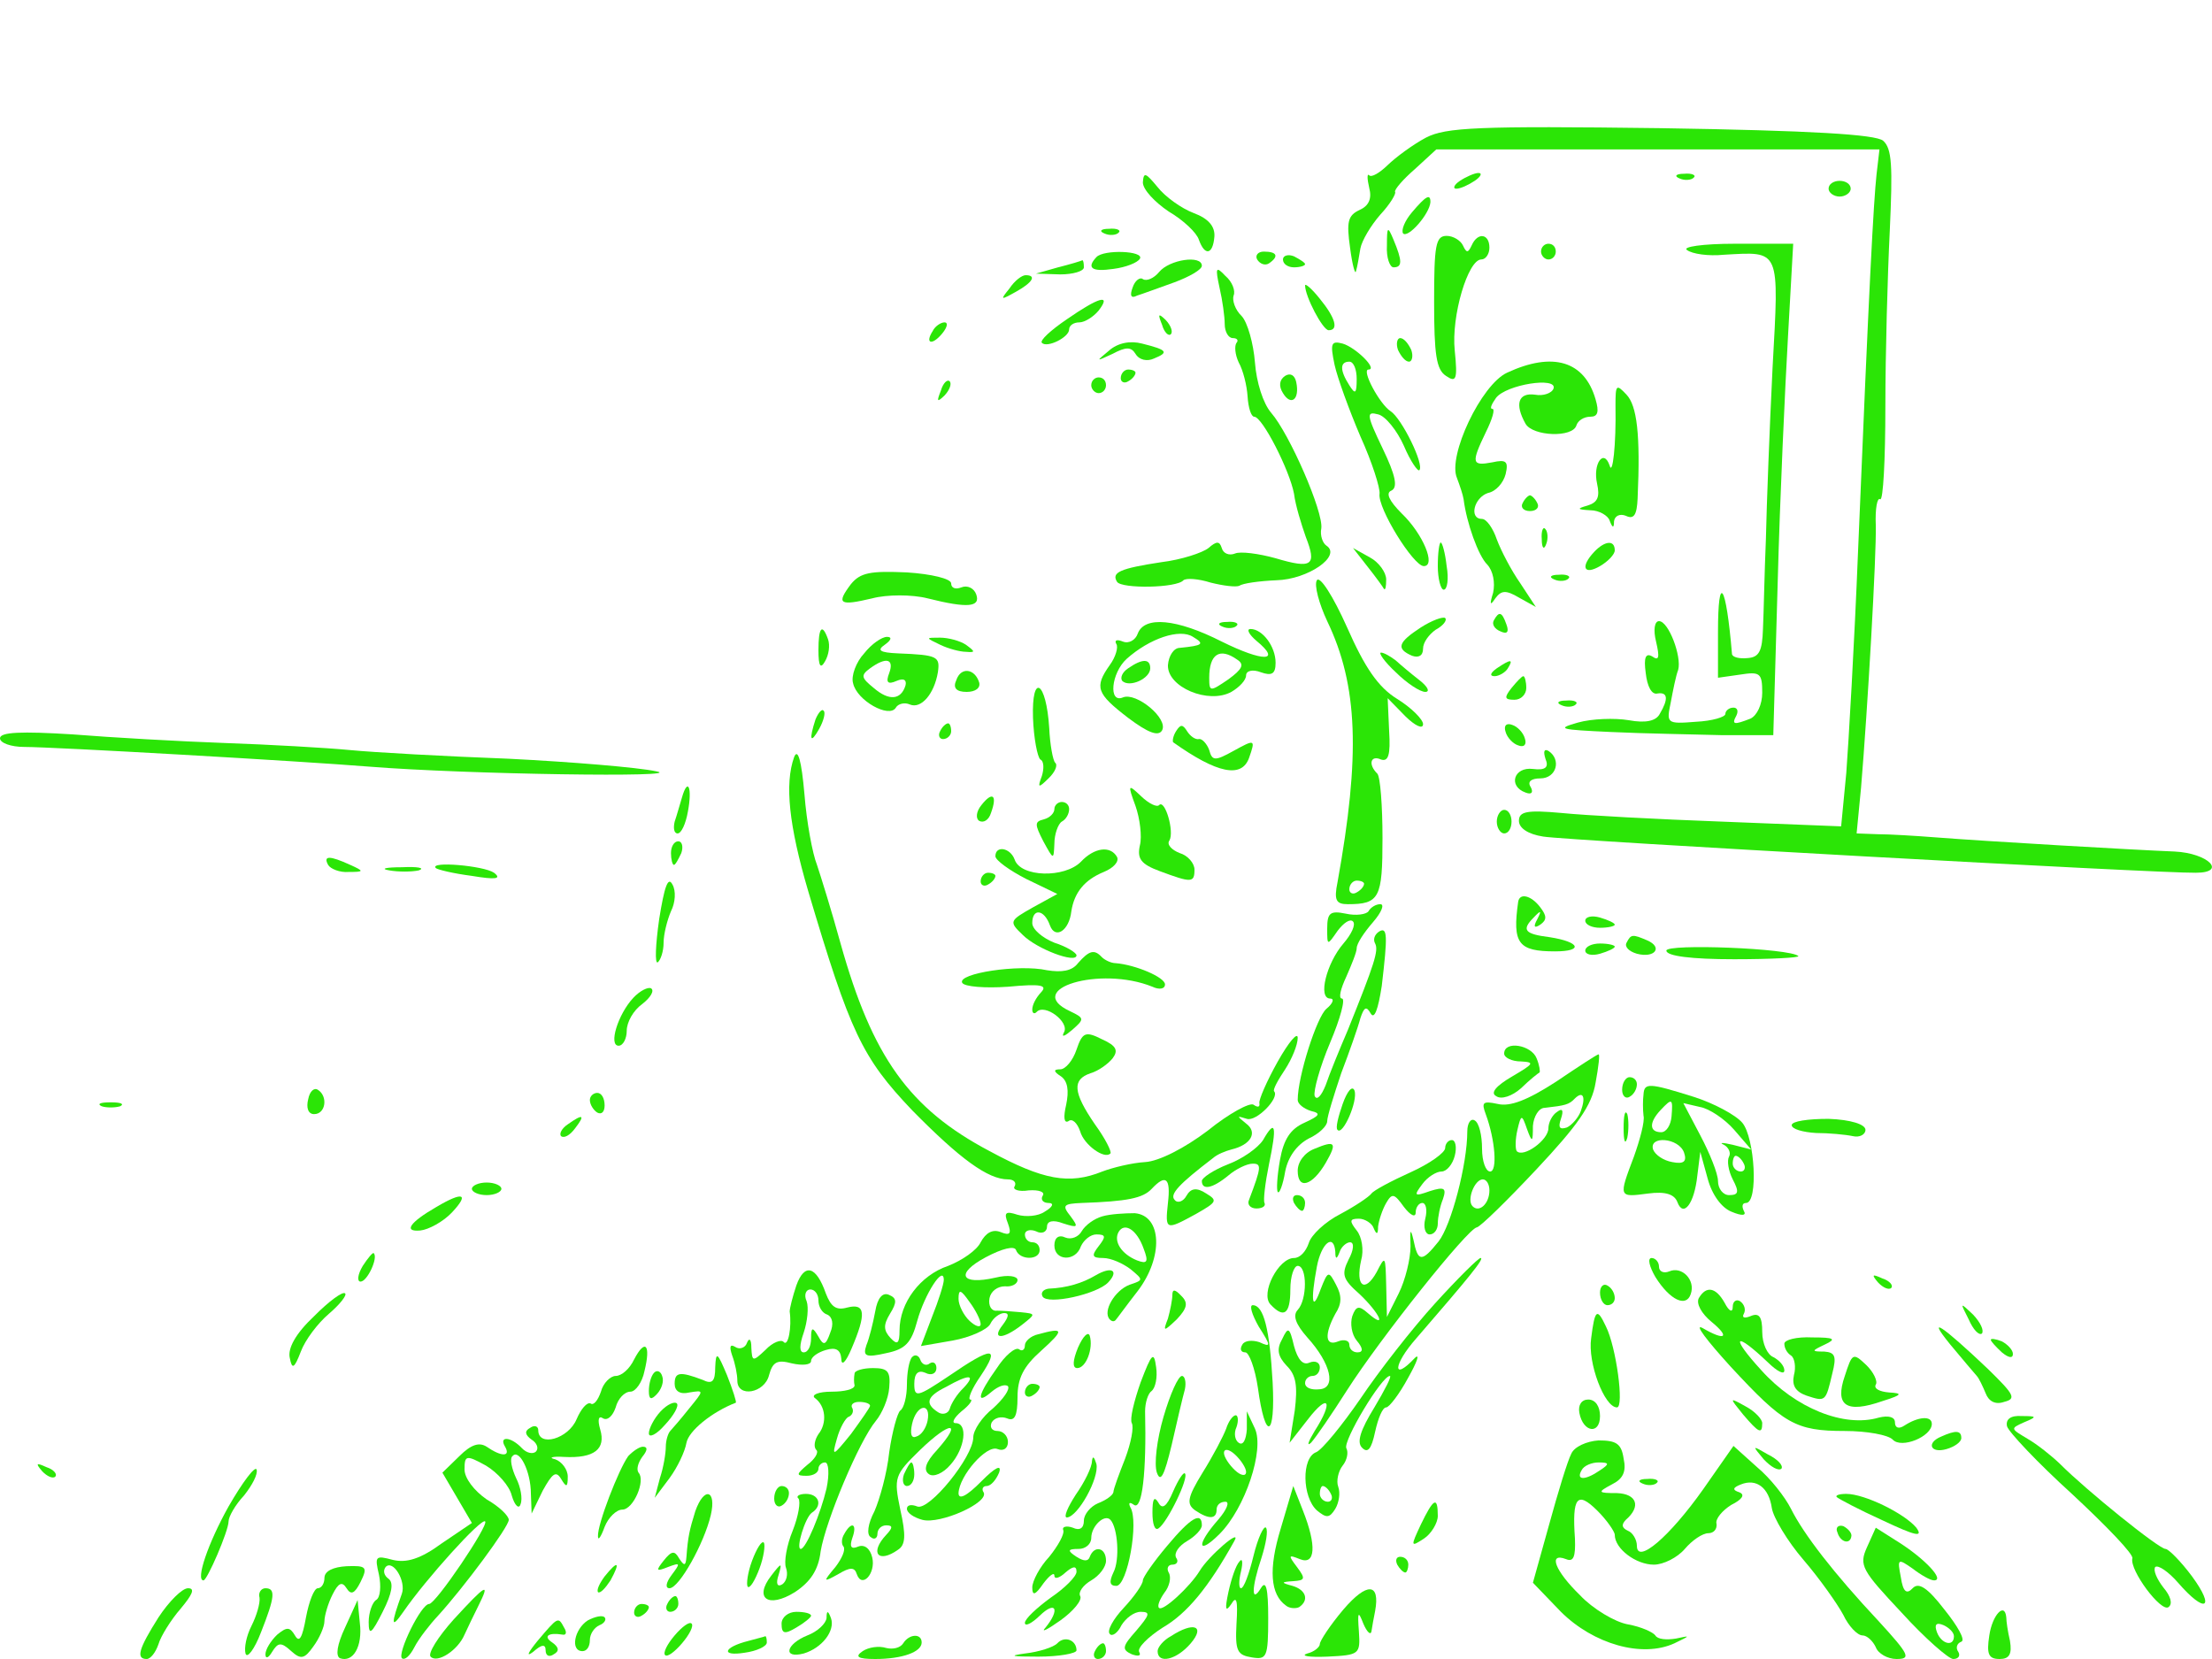 <?xml version="1.0" standalone="no"?>
<!DOCTYPE svg PUBLIC "-//W3C//DTD SVG 20010904//EN"
 "http://www.w3.org/TR/2001/REC-SVG-20010904/DTD/svg10.dtd">
<svg version="1.0" xmlns="http://www.w3.org/2000/svg"
 width="140pt" height="105pt" viewBox="0 0 300 211"
 preserveAspectRatio="none">
<g transform="translate(0,211) scale(0.1,-0.1)"
fill="#2be506" stroke="none">
<path d="M1934 1935 c-18 -9 -41 -25 -52 -35 -11 -10 -22 -16 -25 -13 -3 3 -3
-4 0 -16 4 -14 -1 -23 -13 -28 -16 -7 -18 -15 -13 -48 3 -22 7 -35 8 -30 2 6
4 18 6 29 2 10 14 29 27 43 13 13 22 27 20 29 -1 3 11 16 27 29 l29 25 300 0
301 0 -4 -32 c-4 -35 -10 -138 -25 -478 -5 -118 -13 -246 -16 -283 l-7 -68
-161 6 c-88 3 -187 8 -218 11 -47 4 -58 2 -58 -10 0 -9 12 -17 33 -20 31 -5
839 -47 885 -46 43 0 17 25 -29 27 -54 2 -256 13 -324 18 -27 2 -63 4 -78 4
l-29 1 6 58 c9 101 21 296 20 334 -1 21 2 36 6 33 4 -2 7 50 7 118 0 67 3 168
6 224 4 82 3 104 -9 114 -10 8 -97 13 -302 16 -248 3 -291 1 -318 -12z"><animate attributeName="fill" dur="5000ms" to="#f06d06" fill="freeze"  repeatCount="indefinite"/></path>
<path d="M1550 1878 c0 -9 16 -25 35 -37 20 -11 38 -27 41 -36 8 -21 19 -19
21 4 1 13 -8 23 -28 30 -17 6 -39 21 -49 33 -16 18 -19 20 -20 6z"/>
<path d="M1980 1880 c-8 -5 -10 -10 -5 -10 6 0 17 5 25 10 8 5 11 10 5 10 -5
0 -17 -5 -25 -10z"/>
<path d="M2278 1883 c7 -3 16 -2 19 1 4 3 -2 6 -13 5 -11 0 -14 -3 -6 -6z"/>
<path d="M2480 1870 c0 -5 7 -10 15 -10 8 0 15 5 15 10 0 6 -7 10 -15 10 -8 0
-15 -4 -15 -10z"/>
<path d="M1915 1840 c-10 -11 -15 -23 -12 -27 7 -6 36 25 37 40 0 11 -6 8 -25
-13z"/>
<path d="M1498 1813 c7 -3 16 -2 19 1 4 3 -2 6 -13 5 -11 0 -14 -3 -6 -6z"/>
<path d="M1881 1798 c-1 -16 4 -28 9 -28 12 0 12 8 0 35 -8 18 -9 17 -9 -7z"/>
<path d="M1945 1726 c0 -67 3 -86 16 -94 14 -9 16 -5 12 32 -5 44 18 116 36
116 6 0 11 7 11 15 0 18 -16 20 -24 3 -5 -10 -7 -10 -12 0 -3 6 -13 12 -22 12
-15 0 -17 -12 -17 -84z"/>
<path d="M2090 1790 c0 -5 5 -10 10 -10 6 0 10 5 10 10 0 6 -4 10 -10 10 -5 0
-10 -4 -10 -10z"/>
<path d="M2288 1792 c7 -5 29 -8 50 -6 77 4 75 9 66 -144 -4 -76 -8 -173 -9
-217 -2 -44 -3 -96 -4 -115 -1 -28 -5 -36 -21 -37 -11 -1 -20 1 -21 5 -8 90
-19 105 -19 28 l0 -58 30 4 c27 4 30 2 30 -23 0 -15 -7 -29 -16 -33 -22 -8
-26 -8 -19 4 3 6 1 10 -4 10 -6 0 -11 -4 -11 -8 0 -4 -18 -9 -40 -10 -40 -3
-40 -2 -34 25 3 15 7 34 10 41 5 17 -13 62 -26 62 -6 0 -8 -11 -4 -26 5 -20 4
-25 -5 -19 -9 5 -12 -1 -9 -21 2 -17 8 -28 16 -26 14 2 15 -7 3 -26 -5 -9 -19
-12 -42 -8 -19 3 -50 2 -69 -3 -30 -8 -25 -9 45 -12 44 -2 112 -3 150 -4 l70
0 6 195 c3 107 10 248 14 313 l7 117 -79 0 c-44 0 -72 -4 -65 -8z"/>
<path d="M1487 1783 c-14 -14 -6 -19 23 -15 17 2 33 8 36 13 6 10 -49 12 -59
2z"/>
<path d="M1705 1780 c4 -6 11 -8 16 -5 14 9 11 15 -7 15 -8 0 -12 -5 -9 -10z"/>
<path d="M1740 1780 c0 -6 7 -10 15 -10 8 0 15 2 15 4 0 2 -7 6 -15 10 -8 3
-15 1 -15 -4z"/>
<path d="M1435 1770 l-30 -8 33 -1 c17 0 32 4 32 9 0 6 -1 9 -2 9 -2 -1 -16
-5 -33 -9z"/>
<path d="M1572 1764 c-7 -8 -17 -12 -22 -9 -4 3 -11 -2 -14 -11 -4 -10 -2 -14
6 -10 7 2 30 10 51 17 20 7 37 16 37 21 0 14 -44 8 -58 -8z"/>
<path d="M1654 1744 c4 -16 7 -37 7 -46 0 -10 5 -18 11 -18 6 0 8 -3 5 -6 -3
-4 -2 -15 3 -25 6 -10 11 -29 12 -43 1 -15 5 -26 9 -26 11 0 48 -68 54 -98 2
-15 10 -39 16 -55 15 -36 9 -41 -41 -27 -23 6 -48 9 -55 6 -8 -3 -16 0 -18 7
-3 9 -7 9 -18 0 -8 -6 -37 -15 -64 -18 -56 -8 -68 -13 -60 -25 6 -9 81 -8 90
2 4 3 20 2 37 -3 17 -4 34 -6 39 -4 4 3 26 6 50 7 43 1 89 31 68 44 -5 3 -9
13 -7 22 3 21 -43 120 -68 147 -11 12 -20 39 -22 64 -2 24 -10 51 -18 59 -9 8
-13 20 -11 26 3 6 -2 18 -11 25 -13 13 -14 11 -8 -15z"/>
<path d="M1369 1743 c-13 -15 -12 -15 9 -4 23 12 28 21 13 21 -5 0 -15 -7 -22
-17z"/>
<path d="M1770 1747 c0 -14 24 -57 32 -57 14 0 9 16 -12 40 -11 13 -20 20 -20
17z"/>
<path d="M1447 1704 c-22 -14 -37 -27 -34 -30 7 -7 37 7 37 17 0 5 6 9 14 9 7
0 19 7 26 15 18 22 0 17 -43 -11z"/>
<path d="M1576 1697 c3 -10 9 -15 12 -12 3 3 0 11 -7 18 -10 9 -11 8 -5 -6z"/>
<path d="M1265 1689 c-11 -16 -1 -19 13 -3 7 8 8 14 3 14 -5 0 -13 -5 -16 -11z"/>
<path d="M1504 1664 c-18 -14 -18 -14 5 -4 18 9 25 9 31 0 5 -8 16 -10 25 -6
21 8 18 11 -16 19 -16 4 -33 1 -45 -9z"/>
<path d="M1810 1646 c4 -17 20 -58 35 -91 16 -33 27 -66 26 -73 -3 -18 46 -92
60 -92 17 0 -1 41 -30 67 -17 16 -22 26 -14 29 9 4 6 19 -12 54 -22 43 -22 47
-6 43 10 -2 26 -21 35 -40 9 -20 19 -33 21 -31 7 7 -24 66 -39 75 -15 9 -40
53 -30 53 13 0 -17 28 -35 33 -16 4 -17 0 -11 -27z m30 -18 c0 -19 -2 -20 -10
-8 -13 19 -13 30 0 30 6 0 10 -10 10 -22z"/>
<path d="M1896 1665 c4 -8 10 -15 15 -15 4 0 6 7 3 15 -4 8 -10 15 -15 15 -4
0 -6 -7 -3 -15z"/>
<path d="M2044 1636 c-35 -15 -81 -106 -68 -134 4 -10 8 -21 9 -27 4 -30 20
-72 32 -83 8 -8 11 -23 8 -36 -5 -15 -4 -17 3 -7 8 10 14 11 32 1 l23 -12 -21
30 c-12 16 -26 41 -32 56 -5 14 -14 26 -20 26 -18 0 -11 27 8 33 11 2 21 13
24 24 4 16 1 19 -18 15 -28 -5 -29 -1 -9 38 9 17 13 30 9 30 -4 0 -1 6 5 14
14 17 83 27 78 12 -2 -6 -14 -10 -25 -8 -23 3 -28 -12 -13 -37 10 -16 64 -18
69 -2 2 6 10 11 19 11 10 0 12 6 7 22 -15 49 -58 61 -120 34z"><animate attributeName="fill" dur="5000ms" to="#f06d06" fill="freeze"  repeatCount="indefinite"/></path>
<path d="M1520 1629 c0 -5 5 -7 10 -4 6 3 10 8 10 11 0 2 -4 4 -10 4 -5 0 -10
-5 -10 -11z"/>

<path d="M1743 1632 c-8 -5 -9 -13 -3 -22 11 -17 23 -8 18 14 -2 9 -8 12 -15
8z"/>
<path d="M1276 1613 c-6 -14 -5 -15 5 -6 7 7 10 15 7 18 -3 3 -9 -2 -12 -12z"/>
<path d="M1480 1620 c0 -5 5 -10 10 -10 6 0 10 5 10 10 0 6 -4 10 -10 10 -5 0
-10 -4 -10 -10z"/>
<path d="M2191 1594 c1 -50 -4 -90 -8 -76 -8 22 -23 2 -17 -23 4 -17 1 -24
-13 -28 -15 -4 -14 -5 4 -6 12 0 24 -7 26 -13 4 -10 6 -10 6 -1 1 7 8 10 16 7
11 -5 15 1 16 22 4 82 -1 118 -15 132 -14 14 -15 13 -15 -14z"/>
<path d="M2065 1470 c-3 -5 1 -10 10 -10 9 0 13 5 10 10 -3 6 -8 10 -10 10 -2
0 -7 -4 -10 -10z"/>
<path d="M2091 1424 c0 -11 3 -14 6 -6 3 7 2 16 -1 19 -3 4 -6 -2 -5 -13z"/>
<path d="M1950 1390 c0 -16 4 -30 8 -30 5 0 7 14 4 30 -2 17 -6 30 -8 30 -2 0
-4 -13 -4 -30z"/>
<path d="M2162 1408 c-19 -19 -14 -30 8 -18 11 6 20 15 20 20 0 14 -14 12 -28
-2z"/>
<path d="M1855 1389 c11 -13 21 -26 22 -28 2 -2 3 3 3 12 0 9 -10 22 -22 28
l-23 12 20 -24z"/>
<path d="M1154 1367 c-20 -25 -16 -28 29 -18 20 5 54 5 75 0 55 -13 72 -11 66
5 -3 8 -12 12 -20 9 -8 -3 -14 -1 -14 5 0 6 -27 12 -60 14 -49 2 -63 0 -76
-15z"/>
<path d="M1786 1372 c-4 -6 3 -30 14 -52 42 -82 45 -171 14 -332 -5 -23 -2
-28 14 -28 43 0 47 8 47 84 0 41 -3 78 -7 82 -13 12 -9 24 5 18 10 -3 13 6 11
36 l-2 42 24 -23 c13 -12 24 -17 24 -10 0 6 -16 21 -35 32 -26 15 -44 40 -68
91 -19 40 -37 66 -41 60z m64 -386 c0 -3 -4 -8 -10 -11 -5 -3 -10 -1 -10 4 0
6 5 11 10 11 6 0 10 -2 10 -4z"/>
<path d="M2108 1373 c7 -3 16 -2 19 1 4 3 -2 6 -13 5 -11 0 -14 -3 -6 -6z"/>
<path d="M1927 1312 c-31 -19 -34 -27 -12 -36 9 -3 15 0 15 9 0 8 8 18 17 24
10 5 16 12 13 15 -3 2 -18 -3 -33 -12z"/>
<path d="M2026 1321 c-3 -5 1 -11 9 -14 9 -4 12 -1 8 9 -6 16 -10 17 -17 5z"/>
<path d="M1543 1304 c-3 -8 -12 -13 -20 -10 -8 3 -12 2 -9 -3 3 -4 -1 -17 -9
-27 -21 -28 -18 -36 25 -67 27 -19 41 -24 46 -16 9 15 -35 49 -53 42 -20 -8
-16 31 5 49 31 26 72 39 90 28 16 -9 14 -11 -18 -14 -8 0 -15 -10 -16 -22 -1
-28 55 -50 86 -34 11 6 20 15 20 21 0 6 9 8 20 4 15 -5 20 -2 20 12 0 21 -18
43 -34 43 -6 0 -2 -7 8 -15 35 -27 9 -27 -47 -1 -61 29 -105 33 -114 10z m135
-33 c10 -6 7 -12 -12 -25 -25 -16 -26 -16 -26 2 0 30 14 39 38 23z"/>
<path d="M1658 1313 c7 -3 16 -2 19 1 4 3 -2 6 -13 5 -11 0 -14 -3 -6 -6z"/>
<path d="M1110 1283 c0 -21 3 -24 9 -14 5 8 7 20 4 28 -8 21 -13 15 -13 -14z"/>
<path d="M1172 1279 c-11 -11 -18 -29 -15 -38 5 -22 49 -45 58 -31 3 5 12 7
19 4 15 -6 33 13 38 41 3 20 0 22 -54 24 -25 1 -29 4 -18 11 9 6 10 10 3 10
-7 0 -21 -9 -31 -21z m34 -25 c-5 -12 -2 -15 10 -10 10 4 14 1 12 -6 -6 -18
-22 -20 -43 -3 -17 13 -18 16 -5 25 22 15 33 12 26 -6z"/>
<path d="M1275 1290 c11 -5 27 -9 35 -9 13 -1 13 0 0 9 -8 5 -24 9 -35 9 -20
0 -20 0 0 -9z"/>
<path d="M1893 1255 c15 -14 33 -25 40 -25 7 0 3 7 -8 15 -11 8 -25 19 -32 25
-7 5 -16 10 -20 10 -4 0 5 -12 20 -25z"/>
<path d="M1530 1260 c-8 -5 -11 -12 -8 -16 10 -9 38 3 38 16 0 12 -10 13 -30
0z"/>
<path d="M2030 1260 c-9 -6 -10 -10 -3 -10 6 0 15 5 18 10 8 12 4 12 -15 0z"/>
<path d="M1297 1245 c-5 -10 0 -15 14 -15 12 0 19 5 17 12 -6 18 -25 20 -31 3z"/>
<path d="M2050 1235 c-10 -12 -10 -15 4 -15 9 0 16 7 16 15 0 8 -2 15 -4 15
-2 0 -9 -7 -16 -15z"/>
<path d="M1401 1197 c1 -26 6 -50 10 -53 5 -2 5 -12 2 -21 -6 -15 -5 -16 9 -3
9 8 13 17 9 20 -3 3 -7 23 -8 44 -4 60 -24 71 -22 13z"/>
<path d="M2118 1213 c7 -3 16 -2 19 1 4 3 -2 6 -13 5 -11 0 -14 -3 -6 -6z"/>
<path d="M1106 1195 c-9 -26 -7 -32 5 -12 6 10 9 21 6 23 -2 3 -7 -2 -11 -11z"/>
<path d="M1275 1180 c-3 -5 -1 -10 4 -10 6 0 11 5 11 10 0 6 -2 10 -4 10 -3 0
-8 -4 -11 -10z"/>
<path d="M1595 1180 c-4 -6 -5 -12 -4 -14 60 -40 93 -46 103 -20 9 24 8 24
-21 9 -25 -13 -29 -13 -33 1 -3 8 -10 15 -14 14 -5 -1 -12 4 -16 10 -6 9 -9 9
-15 0z"/>
<path d="M2042 1179 c2 -7 10 -15 17 -17 8 -3 12 1 9 9 -2 7 -10 15 -17 17 -8
3 -12 -1 -9 -9z"/>
<path d="M0 1171 c0 -6 15 -11 33 -11 40 0 375 -18 467 -25 133 -10 435 -14
390 -6 -25 5 -115 12 -200 16 -85 3 -182 8 -215 11 -33 3 -109 7 -170 9 -60 2
-154 7 -207 11 -69 4 -98 3 -98 -5z"/>
<path d="M1077 1147 c-13 -34 -7 -87 19 -170 57 -180 73 -212 141 -279 65 -62
103 -88 130 -88 8 0 12 -4 9 -9 -3 -4 6 -7 19 -5 14 1 23 -2 19 -7 -3 -5 1 -9
8 -9 8 0 6 -5 -5 -11 -9 -6 -26 -7 -37 -4 -16 5 -19 3 -13 -11 5 -13 3 -16
-10 -11 -11 4 -20 -1 -27 -13 -5 -10 -25 -23 -44 -30 -38 -12 -66 -47 -66 -82
0 -17 -3 -19 -12 -10 -10 10 -10 17 -1 31 10 15 9 20 -1 24 -9 4 -16 -4 -19
-21 -3 -15 -8 -34 -12 -43 -5 -14 -1 -16 27 -10 26 5 34 13 42 41 10 34 36 72
36 52 0 -5 -7 -26 -16 -47 l-15 -37 43 7 c24 4 47 14 51 21 4 8 13 14 19 14 7
0 6 -5 -2 -15 -16 -19 0 -19 26 0 19 14 19 14 -1 16 -11 1 -26 2 -33 2 -7 -1
-12 6 -10 16 2 9 11 15 21 15 9 -1 17 3 17 8 0 5 -13 7 -30 3 -47 -10 -55 5
-13 26 22 11 39 15 41 9 5 -13 32 -13 32 0 0 6 -4 10 -10 10 -5 0 -10 4 -10
10 0 5 7 7 15 4 8 -4 15 -1 15 6 0 7 8 9 22 4 20 -6 21 -5 10 9 -12 14 -10 16
15 17 62 2 83 6 95 18 19 19 26 14 22 -18 -4 -35 -3 -35 38 -14 28 15 30 17
14 26 -13 8 -21 7 -27 -3 -4 -7 -12 -10 -16 -5 -7 7 6 20 52 53 6 5 17 9 25
11 27 6 36 22 20 33 -13 10 -13 10 1 6 13 -4 45 27 37 35 -2 2 5 14 15 28 9
13 17 31 17 40 0 8 -12 -5 -27 -30 -15 -25 -26 -49 -25 -53 1 -5 -2 -6 -8 -2
-5 3 -33 -11 -62 -33 -31 -22 -66 -39 -85 -40 -18 -1 -44 -7 -58 -12 -45 -17
-80 -11 -153 26 -109 54 -159 120 -202 264 -12 41 -27 86 -32 100 -6 14 -14
54 -17 90 -4 43 -9 59 -14 47z m253 -721 c0 -5 -7 -3 -15 4 -8 7 -15 20 -15
28 0 13 3 12 15 -4 8 -10 15 -23 15 -28z"/>
<path d="M2096 1145 c5 -11 0 -15 -17 -13 -26 3 -34 -22 -10 -30 8 -3 11 0 7
7 -5 7 1 11 13 11 22 0 29 24 11 35 -6 3 -7 -1 -4 -10z"/>
<path d="M925 1096 c-3 -9 -7 -23 -10 -31 -2 -8 -1 -15 4 -15 5 0 11 12 14 28
6 30 0 44 -8 18z"/>
<path d="M1540 1085 c6 -16 9 -39 6 -50 -4 -17 1 -24 27 -33 43 -15 47 -15 47
2 0 8 -9 18 -20 21 -11 4 -18 11 -14 16 7 11 -6 53 -14 45 -3 -3 -14 2 -24 11
-18 16 -19 16 -8 -12z"/>
<path d="M1331 1086 c-7 -8 -8 -17 -3 -20 6 -3 13 1 16 10 9 23 2 28 -13 10z"/>
<path d="M1430 1081 c0 -5 -6 -11 -14 -13 -13 -3 -13 -6 -1 -28 14 -24 14 -24
15 -3 0 12 5 25 10 28 6 3 10 10 10 16 0 5 -4 9 -10 9 -5 0 -10 -4 -10 -9z"/>
<path d="M2030 1065 c0 -8 5 -15 10 -15 6 0 10 7 10 15 0 8 -4 15 -10 15 -5 0
-10 -7 -10 -15z"/>
<path d="M910 1025 c0 -8 2 -15 4 -15 2 0 6 7 10 15 3 8 1 15 -4 15 -6 0 -10
-7 -10 -15z"/>
<path d="M1350 1021 c0 -5 19 -18 42 -29 l42 -19 -33 -17 c-32 -17 -33 -18
-14 -35 19 -18 73 -37 73 -26 0 3 -13 11 -30 16 -16 6 -30 17 -30 25 0 19 16
18 24 -3 7 -18 26 -7 29 18 4 24 18 40 44 50 13 5 21 13 18 19 -9 15 -31 12
-49 -6 -22 -21 -82 -20 -90 3 -6 15 -26 18 -26 4z"/>
<path d="M445 1010 c3 -5 16 -10 28 -9 21 0 21 1 2 9 -28 12 -37 12 -30 0z"/>
<path d="M528 1003 c12 -2 30 -2 40 0 9 3 -1 5 -23 4 -22 0 -30 -2 -17 -4z"/>
<path d="M591 1006 c2 -2 24 -7 49 -10 32 -5 41 -4 30 4 -14 9 -88 15 -79 6z"/>
<path d="M894 941 c-5 -33 -6 -57 -2 -55 4 3 8 14 8 25 0 11 5 29 10 40 6 11
7 26 2 34 -6 11 -11 -3 -18 -44z"/>
<path d="M1330 989 c0 -5 5 -7 10 -4 6 3 10 8 10 11 0 2 -4 4 -10 4 -5 0 -10
-5 -10 -11z"/>
<path d="M2059 963 c-8 -53 0 -63 50 -63 39 0 34 12 -7 18 -34 4 -39 9 -22 25
10 10 11 9 5 -2 -6 -10 -4 -12 4 -7 9 6 9 11 0 22 -12 15 -28 19 -30 7z"/>
<path d="M1856 951 c-3 -4 -17 -6 -31 -3 -21 4 -25 1 -25 -19 0 -22 0 -22 14
-3 8 10 17 16 21 12 4 -4 -2 -16 -13 -28 -23 -25 -35 -70 -18 -70 6 0 4 -6 -5
-13 -13 -10 -39 -86 -39 -116 0 -5 8 -11 18 -14 14 -3 12 -6 -9 -15 -19 -8
-28 -21 -33 -47 -4 -21 -5 -39 -3 -41 2 -3 7 9 10 26 4 19 16 34 32 42 14 6
25 16 25 22 0 6 9 33 19 61 11 27 23 59 26 70 5 14 8 16 14 6 5 -8 10 5 15 35
8 64 8 76 -4 69 -6 -4 -8 -10 -5 -15 5 -9 -1 -26 -37 -110 -11 -24 -25 -56
-30 -70 -6 -14 -12 -20 -15 -14 -2 6 7 37 21 68 14 31 21 56 16 56 -5 0 -2 12
6 28 7 15 14 31 14 36 0 6 10 20 22 33 12 13 16 23 10 23 -6 0 -13 -4 -16 -9z"/>
<path d="M2150 939 c0 -5 9 -9 20 -9 11 0 20 2 20 4 0 2 -9 6 -20 9 -11 3 -20
1 -20 -4z"/>
<path d="M2206 911 c-3 -5 3 -11 14 -14 24 -6 36 8 14 17 -20 8 -22 8 -28 -3z"/>
<path d="M2150 901 c0 -5 9 -7 20 -4 11 3 20 7 20 9 0 2 -9 4 -20 4 -11 0 -20
-4 -20 -9z"/>
<path d="M2260 901 c0 -7 34 -11 92 -11 50 0 89 2 87 4 -11 10 -179 16 -179 7z"/>
<path d="M1462 885 c-8 -10 -22 -12 -42 -9 -38 8 -122 -4 -115 -16 3 -5 31 -7
62 -5 45 4 54 2 45 -7 -7 -7 -12 -16 -12 -22 0 -5 3 -6 6 -3 11 11 45 -13 37
-26 -4 -7 1 -5 11 3 17 14 17 15 -3 24 -64 28 41 58 112 31 9 -4 17 -3 17 3 0
9 -40 25 -67 27 -6 0 -15 4 -19 8 -10 10 -17 8 -32 -8z"/>
<path d="M859 841 c-21 -21 -34 -61 -20 -61 6 0 11 9 11 19 0 11 9 26 21 34
11 8 17 17 12 20 -4 2 -15 -3 -24 -12z"/>
<path d="M1460 775 c-5 -14 -15 -25 -22 -25 -10 0 -9 -3 1 -9 9 -6 11 -18 7
-36 -4 -16 -3 -24 3 -21 5 4 12 -2 16 -13 5 -17 33 -36 41 -28 2 2 -7 19 -21
37 -30 41 -31 57 -6 65 11 3 24 12 30 19 8 10 5 16 -14 24 -23 11 -27 9 -35
-13z"/>
<path d="M2040 770 c0 -5 10 -10 23 -10 19 -1 17 -3 -12 -19 -22 -12 -30 -21
-22 -25 7 -5 22 0 34 10 12 11 23 19 25 20 1 1 0 9 -4 18 -7 17 -44 23 -44 6z"/>
<path d="M2110 734 c-38 -23 -62 -32 -79 -28 -20 4 -22 2 -16 -13 13 -33 16
-73 6 -73 -6 0 -11 13 -11 29 0 17 -4 33 -10 36 -5 3 -10 -3 -10 -14 0 -42
-22 -120 -39 -140 -23 -27 -28 -26 -34 2 -4 16 -5 13 -4 -8 0 -16 -7 -43 -16
-60 l-16 -30 -1 40 c-1 38 -1 39 -13 17 -16 -27 -29 -18 -21 15 4 13 1 30 -6
38 -10 12 -10 15 3 15 8 0 18 -6 20 -12 4 -9 6 -8 6 2 1 8 6 22 11 30 8 13 11
12 24 -5 9 -11 16 -14 16 -7 0 6 4 12 9 12 5 0 7 -9 4 -20 -3 -11 0 -20 6 -20
6 0 11 6 11 14 0 8 3 22 7 31 5 14 2 16 -18 10 -21 -7 -22 -6 -10 9 7 9 19 16
26 16 7 0 15 9 18 20 3 11 1 20 -4 20 -5 0 -9 -5 -9 -10 0 -6 -21 -20 -47 -31
-26 -11 -50 -23 -53 -27 -3 -4 -22 -16 -42 -26 -21 -10 -40 -27 -43 -37 -4
-11 -12 -19 -20 -19 -21 0 -46 -45 -32 -59 18 -18 27 -13 27 19 0 17 5 30 10
30 13 0 13 -43 0 -56 -7 -7 -3 -18 13 -35 32 -33 40 -65 16 -66 -11 -1 -19 2
-19 8 0 5 5 9 10 9 6 0 10 5 10 11 0 6 -6 9 -14 6 -9 -4 -16 4 -21 21 -6 24
-8 25 -16 9 -8 -13 -6 -22 6 -34 13 -12 15 -26 11 -57 l-7 -41 25 30 c28 34
35 23 9 -15 -9 -14 -11 -20 -5 -15 6 6 28 36 49 67 45 66 164 206 176 207 5 1
41 34 81 74 55 55 75 81 80 110 4 20 6 37 4 36 -2 0 -28 -16 -58 -35z m34 -37
c-3 -8 -12 -18 -19 -21 -10 -3 -12 0 -8 11 4 11 2 14 -5 9 -7 -4 -12 -14 -12
-21 0 -15 -34 -38 -43 -29 -2 3 -2 15 1 27 5 20 6 20 13 1 7 -18 8 -17 8 4 1
12 8 23 16 23 28 3 33 4 41 12 11 10 15 2 8 -16z m-124 -101 c0 -17 -14 -29
-23 -20 -8 8 3 34 14 34 5 0 9 -6 9 -14z m-209 -78 c0 -10 2 -10 6 0 2 6 9 12
14 12 6 0 5 -10 -2 -22 -10 -19 -8 -25 15 -44 27 -24 38 -46 11 -24 -12 10
-16 9 -21 -4 -3 -9 -1 -23 6 -31 9 -10 9 -15 1 -15 -6 0 -11 4 -11 10 0 5 -7
7 -15 4 -18 -7 -19 9 -4 35 9 13 9 23 1 37 -10 18 -11 18 -21 -6 -11 -29 -14
-16 -5 29 6 30 23 43 25 19z"></path>
<path d="M2200 724 c0 -8 5 -12 10 -9 6 3 10 10 10 16 0 5 -4 9 -10 9 -5 0
-10 -7 -10 -16z"/>
<path d="M418 712 c-3 -11 0 -19 8 -19 16 0 19 23 5 31 -5 3 -11 -2 -13 -12z"/>
<path d="M1821 706 c-6 -16 -10 -31 -7 -33 7 -8 28 37 23 50 -3 7 -10 -1 -16
-17z"/>
<path d="M2229 718 c-1 -7 -1 -19 0 -27 2 -7 -5 -31 -13 -52 -21 -52 -21 -52
19 -47 24 3 36 -1 40 -11 8 -20 23 -2 27 34 l4 30 10 -34 c6 -21 19 -37 32
-42 15 -6 21 -5 17 1 -3 6 -2 10 3 10 17 0 12 83 -5 102 -9 10 -39 25 -66 33
-61 18 -67 18 -68 3z m38 -28 c-1 -11 -7 -20 -14 -20 -16 0 -17 12 -1 28 16
16 17 15 15 -8z m85 -17 l23 -25 -25 6 c-14 3 -19 3 -12 0 6 -3 10 -10 7 -15
-3 -5 -1 -18 5 -29 9 -16 8 -20 -5 -20 -8 0 -15 8 -15 18 0 9 -11 35 -24 58
l-23 41 23 -5 c12 -2 33 -15 46 -29z m-68 -29 c4 -11 0 -15 -16 -12 -12 2 -23
9 -26 16 -6 18 35 15 42 -4z m81 -14 c3 -5 1 -10 -4 -10 -6 0 -11 5 -11 10 0
6 2 10 4 10 3 0 8 -4 11 -10z"/>
<path d="M800 711 c0 -6 5 -13 10 -16 6 -3 10 1 10 9 0 9 -4 16 -10 16 -5 0
-10 -4 -10 -9z"/>
<path d="M138 703 c6 -2 18 -2 25 0 6 3 1 5 -13 5 -14 0 -19 -2 -12 -5z"/>
<path d="M2202 675 c0 -16 2 -22 5 -12 2 9 2 23 0 30 -3 6 -5 -1 -5 -18z"/>
<path d="M770 680 c-8 -5 -12 -12 -9 -15 4 -3 12 1 19 10 14 17 11 19 -10 5z"/>
<path d="M2430 679 c0 -5 15 -9 33 -10 17 0 40 -2 50 -4 9 -2 17 2 17 8 0 7
-20 13 -50 14 -28 0 -50 -3 -50 -8z"/>
<path d="M1713 660 c-7 -10 -28 -24 -48 -31 -19 -7 -35 -17 -35 -21 0 -12 14
-10 36 7 10 8 25 15 33 15 12 0 12 -4 -5 -46 -3 -6 2 -11 10 -11 8 0 13 3 11
7 -2 3 1 26 6 49 11 49 9 59 -8 31z"/>
<path d="M1783 649 c-14 -5 -23 -17 -23 -28 0 -25 20 -19 38 10 16 26 13 29
-15 18z"/>
<path d="M640 598 c0 -4 9 -8 20 -8 11 0 20 4 20 8 0 4 -9 8 -20 8 -11 0 -20
-4 -20 -8z"/>
<path d="M592 575 c-37 -20 -45 -32 -22 -30 11 1 31 11 43 23 24 24 15 27 -21
7z"/>
<path d="M1755 580 c3 -5 8 -10 11 -10 2 0 4 5 4 10 0 6 -5 10 -11 10 -5 0 -7
-4 -4 -10z"/>
<path d="M1495 563 c-11 -3 -23 -11 -28 -19 -4 -7 -14 -11 -22 -8 -9 4 -15 0
-15 -10 0 -20 29 -21 36 -1 4 8 13 15 21 15 13 0 13 -3 3 -15 -10 -12 -9 -15
6 -15 11 0 27 -7 37 -14 18 -14 18 -14 -1 -20 -20 -7 -37 -34 -27 -44 3 -3 6
-3 8 -1 2 2 15 19 30 37 35 43 33 96 -4 99 -13 0 -33 -1 -44 -4z m56 -41 c7
-17 5 -20 -9 -15 -21 8 -32 24 -25 36 8 13 25 3 34 -21z"/>
<path d="M492 500 c-7 -11 -8 -20 -3 -20 9 0 24 30 18 36 -1 2 -8 -6 -15 -16z"/>
<path d="M1946 452 c-31 -32 -76 -86 -101 -121 -25 -34 -52 -65 -60 -68 -20
-7 -19 -57 1 -74 13 -10 17 -10 25 2 5 8 7 20 4 28 -3 7 0 20 6 27 6 7 8 17 5
22 -5 9 48 92 59 92 3 0 -7 -18 -21 -40 -19 -29 -24 -44 -17 -51 8 -8 13 -2
18 20 4 17 10 31 15 31 4 0 18 17 30 38 12 20 16 31 9 25 -31 -31 -30 -9 2 25
71 77 93 102 87 102 -3 0 -31 -26 -62 -58z m-141 -242 c3 -5 1 -10 -4 -10 -6
0 -11 5 -11 10 0 6 2 10 4 10 3 0 8 -4 11 -10z"/>
<path d="M2245 486 c20 -30 42 -39 48 -22 7 18 -12 36 -29 29 -8 -3 -14 0 -14
6 0 6 -5 11 -10 11 -6 0 -3 -11 5 -24z"/>
<path d="M1080 475 c-5 -14 -9 -29 -9 -33 3 -20 -2 -45 -8 -39 -3 4 -15 0 -25
-10 -17 -15 -18 -15 -19 3 0 11 -3 13 -6 6 -2 -6 -10 -9 -16 -5 -7 4 -8 0 -4
-11 4 -10 7 -24 7 -32 0 -22 37 -16 43 7 5 17 11 20 31 15 14 -3 26 -2 26 3 0
5 9 11 20 14 14 4 20 0 21 -11 0 -10 6 -5 14 13 20 44 19 58 -6 52 -15 -4 -22
1 -29 18 -13 35 -29 39 -40 10z m30 -19 c0 -8 5 -16 12 -18 7 -3 9 -12 4 -23
-6 -16 -9 -17 -16 -5 -8 13 -10 12 -10 -2 0 -10 -4 -18 -10 -18 -6 0 -6 9 0
25 5 14 7 32 4 40 -4 8 -1 15 5 15 6 0 11 -6 11 -14z"/>
<path d="M1486 488 c-18 -10 -39 -16 -64 -17 -7 -1 -11 -5 -8 -10 7 -11 74 3
89 18 15 15 5 21 -17 9z"/>
<path d="M2547 479 c7 -7 15 -10 18 -7 3 3 -2 9 -12 12 -14 6 -15 5 -6 -5z"/>
<path d="M2170 466 c0 -9 5 -16 10 -16 6 0 10 4 10 9 0 6 -4 13 -10 16 -5 3
-10 -1 -10 -9z"/>
<path d="M426 436 c-25 -22 -36 -41 -33 -53 3 -15 6 -14 15 8 6 15 23 36 38
48 15 12 25 24 22 26 -3 3 -22 -10 -42 -29z"/>
<path d="M1590 463 c0 -6 -3 -20 -6 -30 -7 -17 -6 -17 12 -1 14 14 16 21 6 30
-8 8 -12 9 -12 1z"/>
<path d="M2304 459 c-4 -7 4 -20 17 -30 26 -20 19 -25 -12 -8 -12 6 6 -16 38
-49 72 -73 88 -82 155 -82 30 0 59 -5 65 -11 12 -12 53 4 53 20 0 11 -19 9
-37 -2 -8 -5 -13 -3 -13 4 0 7 -9 9 -22 6 -47 -13 -113 12 -159 60 -43 44 -37
51 9 10 12 -11 22 -16 22 -10 0 6 -7 13 -15 17 -8 3 -15 17 -15 32 0 19 -4 25
-16 20 -8 -3 -12 -2 -9 3 3 5 1 12 -5 16 -5 3 -10 0 -10 -7 0 -8 -5 -6 -11 5
-12 20 -25 22 -35 6z"/>
<path d="M1707 423 c17 -25 17 -27 1 -20 -10 3 -20 2 -23 -3 -4 -6 -2 -10 4
-10 5 0 13 -20 17 -45 10 -69 24 -64 20 7 -4 67 -12 98 -27 98 -5 0 -1 -12 8
-27z"/>
<path d="M2670 432 c6 -13 14 -21 18 -18 3 4 -2 14 -12 24 -18 16 -18 16 -6
-6z"/>
<path d="M2158 408 c-5 -31 18 -88 35 -88 10 0 -1 77 -15 103 -12 24 -15 22
-20 -15z"/>
<path d="M2645 400 c17 -19 33 -37 36 -40 3 -3 8 -13 12 -22 4 -10 13 -15 25
-11 17 4 14 9 -22 42 -63 56 -84 69 -51 31z"/>
<path d="M1408 413 c-10 -2 -18 -9 -18 -14 0 -6 -4 -8 -8 -5 -5 3 -19 -8 -30
-24 -26 -34 -29 -48 -7 -30 9 7 18 10 22 7 3 -4 -6 -16 -20 -28 -15 -11 -27
-28 -27 -37 0 -25 -60 -94 -76 -88 -8 3 -14 2 -14 -3 0 -5 9 -11 21 -14 24 -6
91 22 83 35 -3 4 -1 8 4 8 6 0 13 8 17 17 4 11 -5 7 -24 -11 -20 -19 -31 -24
-31 -15 1 22 38 62 53 56 8 -3 14 1 14 9 0 8 -7 14 -14 14 -8 0 -11 5 -8 11 4
6 13 8 21 5 10 -4 14 3 14 27 0 24 8 39 32 59 32 27 31 30 -4 21z"/>
<path d="M1462 396 c-7 -16 -8 -26 -1 -26 12 0 22 25 17 41 -2 6 -9 0 -16 -15z"/>
<path d="M2420 401 c0 -6 4 -12 9 -15 5 -3 7 -15 4 -25 -3 -13 2 -21 17 -26
26 -8 26 -8 35 28 6 22 4 27 -11 28 -18 0 -17 1 1 9 16 7 13 9 -17 9 -21 1
-38 -3 -38 -8z"/>
<path d="M2700 406 c0 -2 7 -9 15 -16 9 -7 15 -8 15 -2 0 5 -7 12 -15 16 -8 3
-15 4 -15 2z"/>
<path d="M860 381 c-6 -12 -17 -21 -25 -21 -7 0 -17 -9 -20 -20 -4 -11 -10
-18 -14 -15 -5 2 -13 -7 -19 -20 -11 -25 -52 -36 -52 -14 0 5 -5 7 -11 3 -8
-4 -7 -9 2 -15 7 -4 10 -11 6 -15 -4 -4 -13 -2 -19 4 -15 15 -32 16 -23 2 8
-13 -5 -13 -25 0 -10 6 -21 3 -37 -12 l-23 -21 20 -32 20 -32 -41 -26 c-29
-20 -48 -25 -66 -21 -24 6 -25 5 -19 -19 3 -14 2 -29 -4 -32 -5 -3 -10 -16
-10 -28 0 -18 4 -15 19 13 13 24 15 37 8 42 -6 4 -8 10 -4 15 10 10 28 -18 22
-34 -15 -39 -15 -46 2 -23 30 41 106 120 111 115 5 -5 -67 -105 -76 -105 -11
0 -43 -62 -37 -69 4 -3 11 3 17 14 6 11 21 29 32 40 35 36 96 113 96 122 0 5
-13 17 -30 26 -17 11 -30 27 -30 38 0 18 2 19 29 5 16 -9 32 -26 35 -38 4 -13
10 -18 12 -11 3 7 0 22 -6 33 -6 12 -9 25 -5 28 9 10 25 -19 25 -48 l1 -25 15
29 c13 22 18 26 25 15 7 -11 9 -11 9 3 0 9 -8 19 -17 22 -10 2 -4 4 12 3 41
-2 57 10 49 35 -4 13 -2 18 4 14 6 -3 13 3 17 14 3 11 12 20 20 20 7 0 16 12
19 26 9 34 1 42 -14 15z"/>
<path d="M970 371 c0 -18 -4 -22 -17 -16 -31 11 -38 10 -38 -5 0 -9 7 -14 20
-11 20 3 20 3 0 -20 -11 -13 -23 -26 -26 -29 -3 -3 -6 -12 -6 -20 0 -8 -3 -26
-8 -40 l-7 -25 20 25 c11 14 21 34 23 45 3 15 34 39 67 51 1 1 -4 16 -12 35
-13 29 -15 31 -16 10z"/>
<path d="M1237 384 c-4 -4 -7 -20 -7 -35 0 -15 -4 -30 -9 -33 -4 -3 -11 -27
-15 -53 -3 -27 -13 -60 -20 -75 -9 -16 -11 -30 -5 -33 5 -4 9 -1 9 4 0 6 5 11
12 11 9 0 9 -3 0 -12 -23 -23 -11 -37 16 -19 10 6 11 18 3 51 -9 41 -8 44 27
76 41 37 58 37 23 0 -16 -16 -19 -26 -11 -31 6 -4 19 1 29 12 20 21 24 53 7
53 -6 0 -2 7 8 15 11 8 16 15 12 15 -4 0 2 14 14 30 27 38 16 38 -43 0 -43
-27 -47 -28 -47 -10 0 13 5 18 15 14 8 -4 15 -1 15 6 0 6 -4 9 -9 6 -5 -4 -11
-1 -13 5 -2 5 -7 7 -11 3z m70 -39 c-9 -8 -17 -20 -19 -27 -2 -6 -10 -8 -16
-4 -18 11 -15 20 11 32 32 17 41 16 24 -1z m-49 -42 c-2 -9 -8 -18 -15 -20 -7
-3 -9 3 -6 16 6 25 26 28 21 4z"/>
<path d="M1547 352 c-9 -24 -15 -47 -12 -52 3 -5 -1 -25 -9 -45 -8 -19 -16
-39 -16 -43 -1 -4 -10 -10 -21 -14 -10 -4 -19 -14 -19 -22 0 -10 -6 -13 -15
-9 -9 3 -15 1 -13 -3 2 -5 -7 -20 -19 -34 -13 -13 -23 -31 -23 -39 0 -11 4
-10 15 5 8 10 15 15 15 10 0 -5 7 -3 15 4 10 8 15 9 15 1 0 -6 -16 -21 -35
-33 -19 -13 -35 -27 -35 -32 0 -5 9 -1 20 9 22 20 28 8 8 -15 -7 -7 2 -3 20 9
18 12 30 26 27 31 -3 5 4 14 15 20 11 6 20 17 20 25 0 17 -16 20 -22 5 -2 -6
-8 -6 -18 0 -13 8 -12 10 3 10 9 0 17 6 17 14 0 15 18 31 26 23 10 -10 13 -51
4 -67 -6 -12 -5 -17 4 -17 15 0 31 82 19 100 -3 6 -1 7 5 3 11 -7 17 41 15
119 0 11 4 23 9 26 5 4 8 17 6 30 -3 21 -6 18 -21 -19z"/>
<path d="M2502 360 c-14 -38 2 -48 51 -32 27 8 28 10 9 11 -13 1 -21 5 -18 10
3 4 -3 16 -13 25 -18 16 -19 15 -29 -14z"/>
<path d="M887 364 c-4 -4 -7 -14 -7 -23 0 -11 3 -12 11 -4 6 6 10 16 7 23 -2
6 -7 8 -11 4z"/>
<path d="M1159 363 c-1 -5 -1 -11 0 -15 0 -5 -14 -8 -31 -8 -18 0 -28 -4 -23
-8 15 -10 17 -32 5 -46 -5 -7 -7 -16 -3 -20 4 -3 -2 -12 -12 -19 -15 -12 -16
-14 -1 -14 9 0 16 4 16 9 0 4 4 8 9 8 5 0 6 -15 2 -33 -8 -32 -28 -77 -35 -77
-7 0 6 40 15 46 15 9 10 24 -8 24 -9 0 -14 -3 -10 -6 3 -4 0 -22 -8 -41 -8
-18 -12 -40 -9 -47 3 -8 1 -17 -5 -21 -7 -4 -9 1 -5 12 5 16 4 16 -10 -1 -24
-29 -4 -42 32 -21 21 13 32 28 35 52 7 39 52 140 75 166 8 9 17 28 18 42 2 21
-2 25 -22 25 -13 0 -25 -3 -25 -7z m21 -41 c0 -2 -12 -18 -26 -36 -25 -29 -26
-29 -19 -6 4 14 12 27 16 28 5 2 7 7 5 11 -3 4 1 8 9 8 8 0 15 -2 15 -5z"/>
<path d="M1578 308 c-9 -29 -13 -60 -9 -71 5 -13 10 -4 20 35 7 29 15 61 18
71 2 9 0 17 -4 17 -5 0 -16 -23 -25 -52z"/>
<path d="M1390 339 c0 -5 5 -7 10 -4 6 3 10 8 10 11 0 2 -4 4 -10 4 -5 0 -10
-5 -10 -11z"/>
<path d="M896 315 c-9 -9 -16 -22 -16 -28 0 -6 10 -2 22 11 12 12 19 24 16 27
-3 3 -13 -1 -22 -10z"/>
<path d="M2142 313 c5 -25 28 -28 28 -4 0 12 -6 21 -16 21 -9 0 -14 -7 -12
-17z"/>
<path d="M2364 311 c21 -23 26 -26 26 -11 0 5 -10 15 -22 21 -23 12 -23 12 -4
-10z"/>
<path d="M1663 293 c-4 -10 -18 -35 -32 -56 -21 -32 -22 -40 -10 -48 19 -12
29 -11 29 1 0 6 5 10 12 10 6 0 2 -10 -10 -23 -30 -32 -28 -46 2 -18 35 33 61
107 48 134 l-11 22 0 -23 c-1 -13 -5 -21 -11 -17 -5 3 -7 12 -3 20 3 8 2 15
-1 15 -4 0 -10 -8 -13 -17z m27 -55 c0 -6 -7 -5 -15 2 -8 7 -15 17 -15 22 0 6
7 5 15 -2 8 -7 15 -17 15 -22z"/>
<path d="M2722 296 c2 -7 41 -46 88 -86 47 -41 84 -77 82 -82 -4 -15 39 -69
49 -62 6 4 3 14 -7 25 -9 11 -14 22 -11 26 4 3 18 -6 31 -20 37 -40 51 -33 19
8 -15 19 -32 35 -36 35 -9 0 -108 75 -143 108 -11 10 -31 25 -44 32 -23 13
-24 13 -5 21 18 7 18 8 -3 8 -15 1 -22 -4 -20 -13z"/>
<path d="M2633 283 c-21 -8 -15 -22 7 -16 11 3 20 9 20 14 0 10 -8 10 -27 2z"/>
<path d="M2131 261 c-5 -9 -18 -49 -30 -90 l-22 -74 38 -37 c44 -41 110 -59
154 -40 22 10 22 10 2 6 -13 -2 -25 -1 -28 4 -3 4 -19 11 -37 14 -18 3 -48 20
-65 37 -34 31 -44 55 -19 46 10 -4 13 3 12 26 -4 53 3 61 30 36 13 -12 24 -27
24 -31 0 -18 29 -38 53 -38 13 0 32 9 42 20 10 11 24 20 32 20 7 0 12 5 11 12
-2 6 8 17 20 24 15 7 19 13 11 16 -10 3 -9 6 2 10 21 8 38 -4 42 -30 2 -12 21
-42 43 -66 22 -24 46 -56 54 -70 7 -14 19 -26 26 -26 6 0 14 -7 18 -15 3 -8
16 -15 28 -15 20 0 18 5 -24 48 -61 61 -102 111 -119 143 -8 15 -28 39 -46 53
l-32 27 -41 -55 c-46 -61 -90 -96 -90 -72 0 8 -6 17 -12 19 -9 4 -9 8 -3 14
21 17 15 33 -12 34 -26 0 -27 1 -7 11 15 7 20 16 16 33 -3 19 -10 23 -34 23
-16 -1 -33 -8 -37 -17z m39 -21 c-20 -13 -33 -13 -25 0 3 6 14 10 23 10 15 0
15 -2 2 -10z"><animate attributeName="fill" dur="5000ms" to="#f06d06" fill="freeze"  repeatCount="indefinite"/></path>
<path d="M852 258 c-13 -17 -42 -87 -41 -102 0 -6 4 -1 9 12 5 12 16 22 24 22
15 0 32 37 22 47 -3 4 -1 12 5 20 7 8 8 13 1 13 -5 0 -14 -6 -20 -12z"/>
<path d="M2392 254 c10 -10 20 -15 24 -12 3 4 -5 12 -18 18 -22 12 -22 12 -6
-6z"/>
<path d="M1481 252 c0 -8 -10 -27 -22 -43 -11 -16 -17 -29 -12 -29 15 1 44 50
40 68 -3 9 -5 11 -6 4z"/>
<path d="M57 239 c7 -7 15 -10 18 -7 3 3 -2 9 -12 12 -14 6 -15 5 -6 -5z"/>
<path d="M310 194 c-28 -47 -45 -94 -34 -94 5 0 34 63 34 75 0 6 9 21 21 33
11 13 19 27 17 33 -2 5 -19 -16 -38 -47z"/>
<path d="M1226 235 c-3 -8 -1 -15 4 -15 6 0 10 7 10 15 0 8 -2 15 -4 15 -2 0
-6 -7 -10 -15z"/>
<path d="M1591 213 c-9 -20 -15 -23 -20 -14 -6 9 -8 4 -8 -13 0 -14 3 -23 8
-20 12 7 42 65 36 70 -2 2 -9 -8 -16 -23z"/>
<path d="M2228 223 c7 -3 16 -2 19 1 4 3 -2 6 -13 5 -11 0 -14 -3 -6 -6z"/>
<path d="M1050 204 c0 -8 5 -12 10 -9 6 3 10 10 10 16 0 5 -4 9 -10 9 -5 0
-10 -7 -10 -16z"/>
<path d="M1737 166 c-17 -52 -14 -84 7 -98 5 -4 14 -4 18 -2 14 9 9 22 -9 27
-16 4 -16 5 1 6 16 1 17 3 5 18 -12 15 -12 16 4 10 21 -8 23 17 4 62 l-13 31
-17 -54z"/>
<path d="M943 188 c-8 -24 -10 -33 -12 -58 -1 -12 -3 -12 -10 -2 -6 10 -10 10
-21 -3 -11 -13 -10 -14 6 -8 17 6 17 5 5 -10 -8 -10 -9 -17 -3 -17 13 0 47 57
56 93 8 32 -9 37 -21 5z"/>
<path d="M2491 206 c2 -2 30 -16 63 -30 43 -19 55 -22 45 -9 -16 18 -70 43
-95 43 -10 0 -15 -2 -13 -4z"/>
<path d="M1927 171 c-14 -28 -14 -29 4 -18 10 6 19 20 19 29 0 26 -6 22 -23
-11z"/>
<path d="M1583 144 c-18 -20 -33 -40 -33 -44 0 -5 -12 -21 -26 -35 -14 -14
-23 -29 -19 -33 3 -4 11 1 16 11 6 9 17 17 26 17 14 0 12 -4 -6 -24 -19 -20
-20 -24 -6 -30 9 -3 13 -2 10 3 -3 5 12 19 32 31 33 18 62 51 97 110 11 18
-35 -19 -47 -38 -13 -20 -50 -52 -55 -47 -3 2 1 11 7 19 7 8 10 20 6 26 -3 5
-1 10 5 10 6 0 9 4 5 9 -3 6 4 15 15 21 11 6 20 15 20 20 0 18 -15 10 -47 -26z"/>
<path d="M1145 159 c-4 -6 -4 -13 -1 -16 3 -4 -2 -15 -11 -26 -17 -19 -17 -20
4 -9 16 9 22 9 25 0 7 -19 26 1 21 21 -3 12 -11 17 -19 14 -10 -4 -12 0 -8 11
7 18 -1 22 -11 5z"/>
<path d="M1700 131 c-6 -23 -13 -41 -17 -41 -3 0 -3 10 0 21 3 12 2 18 -2 13
-5 -5 -11 -22 -15 -39 -5 -22 -4 -26 4 -15 7 11 9 5 7 -25 -2 -35 1 -40 21
-43 20 -3 22 0 22 50 0 38 -3 49 -10 38 -13 -20 -13 0 1 39 6 18 9 34 6 38 -3
3 -11 -13 -17 -36z"/>
<path d="M2492 161 c4 -13 18 -16 19 -4 0 4 -5 9 -11 12 -7 2 -11 -2 -8 -8z"/>
<path d="M2532 142 c-11 -23 -7 -29 47 -83 32 -33 64 -59 70 -59 7 0 10 4 7 9
-4 5 -2 11 4 13 6 2 -5 20 -23 41 -23 28 -35 35 -43 27 -8 -8 -13 -5 -16 14
-5 24 -4 24 16 11 11 -8 24 -15 29 -15 15 0 -12 27 -47 48 l-32 19 -12 -25z
m118 -113 c0 -14 -17 -10 -23 5 -4 10 -1 13 9 9 7 -3 14 -9 14 -14z"/>
<path d="M1020 125 c-6 -15 -8 -30 -6 -33 3 -3 10 8 16 23 6 15 8 30 6 33 -3
3 -10 -8 -16 -23z"/>
<path d="M1895 120 c3 -5 8 -10 11 -10 2 0 4 5 4 10 0 6 -5 10 -11 10 -5 0 -7
-4 -4 -10z"/>
<path d="M440 103 c0 -7 -4 -13 -9 -13 -5 0 -12 -17 -16 -37 -5 -26 -9 -33
-15 -23 -7 11 -11 11 -24 1 -9 -8 -16 -19 -16 -25 0 -6 4 -5 9 3 8 12 12 13
26 1 13 -11 18 -10 30 6 8 10 15 25 15 32 0 7 5 23 11 34 8 15 13 17 19 8 6
-9 11 -7 19 8 10 19 8 21 -19 20 -18 -1 -30 -6 -30 -15z"/>
<path d="M820 105 c-7 -9 -11 -17 -9 -20 3 -2 10 5 17 15 14 24 10 26 -8 5z"/>
<path d="M1822 63 c-18 -20 -32 -40 -32 -44 0 -4 -8 -10 -17 -12 -10 -3 2 -5
27 -4 44 2 45 3 43 32 -2 25 -1 27 6 10 5 -11 10 -15 11 -10 1 6 3 17 5 26 7
36 -11 37 -43 2z"/>
<path d="M215 53 c-27 -40 -31 -53 -16 -53 5 0 12 8 16 19 3 10 17 31 30 45
16 18 20 26 10 26 -8 0 -26 -17 -40 -37z"/>
<path d="M352 78 c1 -7 -4 -23 -11 -36 -7 -13 -10 -28 -8 -35 2 -7 12 5 21 27
19 45 20 56 6 56 -6 0 -10 -6 -8 -12z"/>
<path d="M615 50 c-21 -22 -35 -43 -31 -47 9 -9 37 8 46 28 4 8 12 24 19 37
16 30 11 28 -34 -18z"/>
<path d="M905 70 c-3 -5 -1 -10 4 -10 6 0 11 5 11 10 0 6 -2 10 -4 10 -3 0 -8
-4 -11 -10z"/>
<path d="M468 40 c-11 -22 -13 -36 -7 -39 18 -6 31 15 27 45 l-3 29 -17 -35z"/>
<path d="M860 59 c0 -5 5 -7 10 -4 6 3 10 8 10 11 0 2 -4 4 -10 4 -5 0 -10 -5
-10 -11z"/>
<path d="M797 49 c-18 -11 -24 -39 -7 -39 6 0 10 6 10 14 0 8 6 16 13 19 6 2
10 7 7 10 -3 3 -13 1 -23 -4z"/>
<path d="M1060 45 c0 -13 4 -14 20 -5 11 6 20 13 20 15 0 3 -9 5 -20 5 -11 0
-20 -7 -20 -15z"/>
<path d="M1121 52 c-1 -7 -12 -17 -26 -22 -29 -11 -34 -30 -5 -23 25 7 43 29
37 45 -4 10 -6 10 -6 0z"/>
<path d="M2698 30 c-4 -24 -1 -30 14 -30 13 0 17 6 14 23 -3 12 -5 25 -5 30
-2 20 -19 3 -23 -23z"/>
<path d="M729 23 c-13 -15 -16 -21 -6 -14 12 10 17 10 17 2 0 -7 5 -9 11 -5 8
4 7 9 -2 15 -13 8 -5 13 14 10 5 -1 6 3 2 9 -8 14 -8 14 -36 -17z"/>
<path d="M915 30 c-10 -11 -16 -22 -13 -25 3 -3 13 4 23 15 10 11 16 22 13 25
-3 3 -13 -4 -23 -15z"/>
<path d="M1588 29 c-10 -5 -18 -14 -18 -19 0 -17 26 -11 45 10 20 22 4 28 -27
9z"/>
<path d="M1015 23 c-34 -8 -38 -20 -5 -15 16 2 30 8 30 13 0 5 -1 8 -2 8 -2
-1 -12 -3 -23 -6z"/>
<path d="M1225 20 c-4 -6 -14 -8 -23 -6 -10 3 -24 1 -32 -4 -11 -7 -7 -10 17
-10 37 0 63 9 63 21 0 12 -17 11 -25 -1z"/>
<path d="M1434 20 c-5 -5 -25 -11 -44 -13 -23 -3 -18 -4 18 -4 28 0 52 4 52 8
0 13 -16 19 -26 9z"/>
<path d="M1485 10 c-3 -5 -1 -10 4 -10 6 0 11 5 11 10 0 6 -2 10 -4 10 -3 0
-8 -4 -11 -10z"/>
</g>
</svg>
